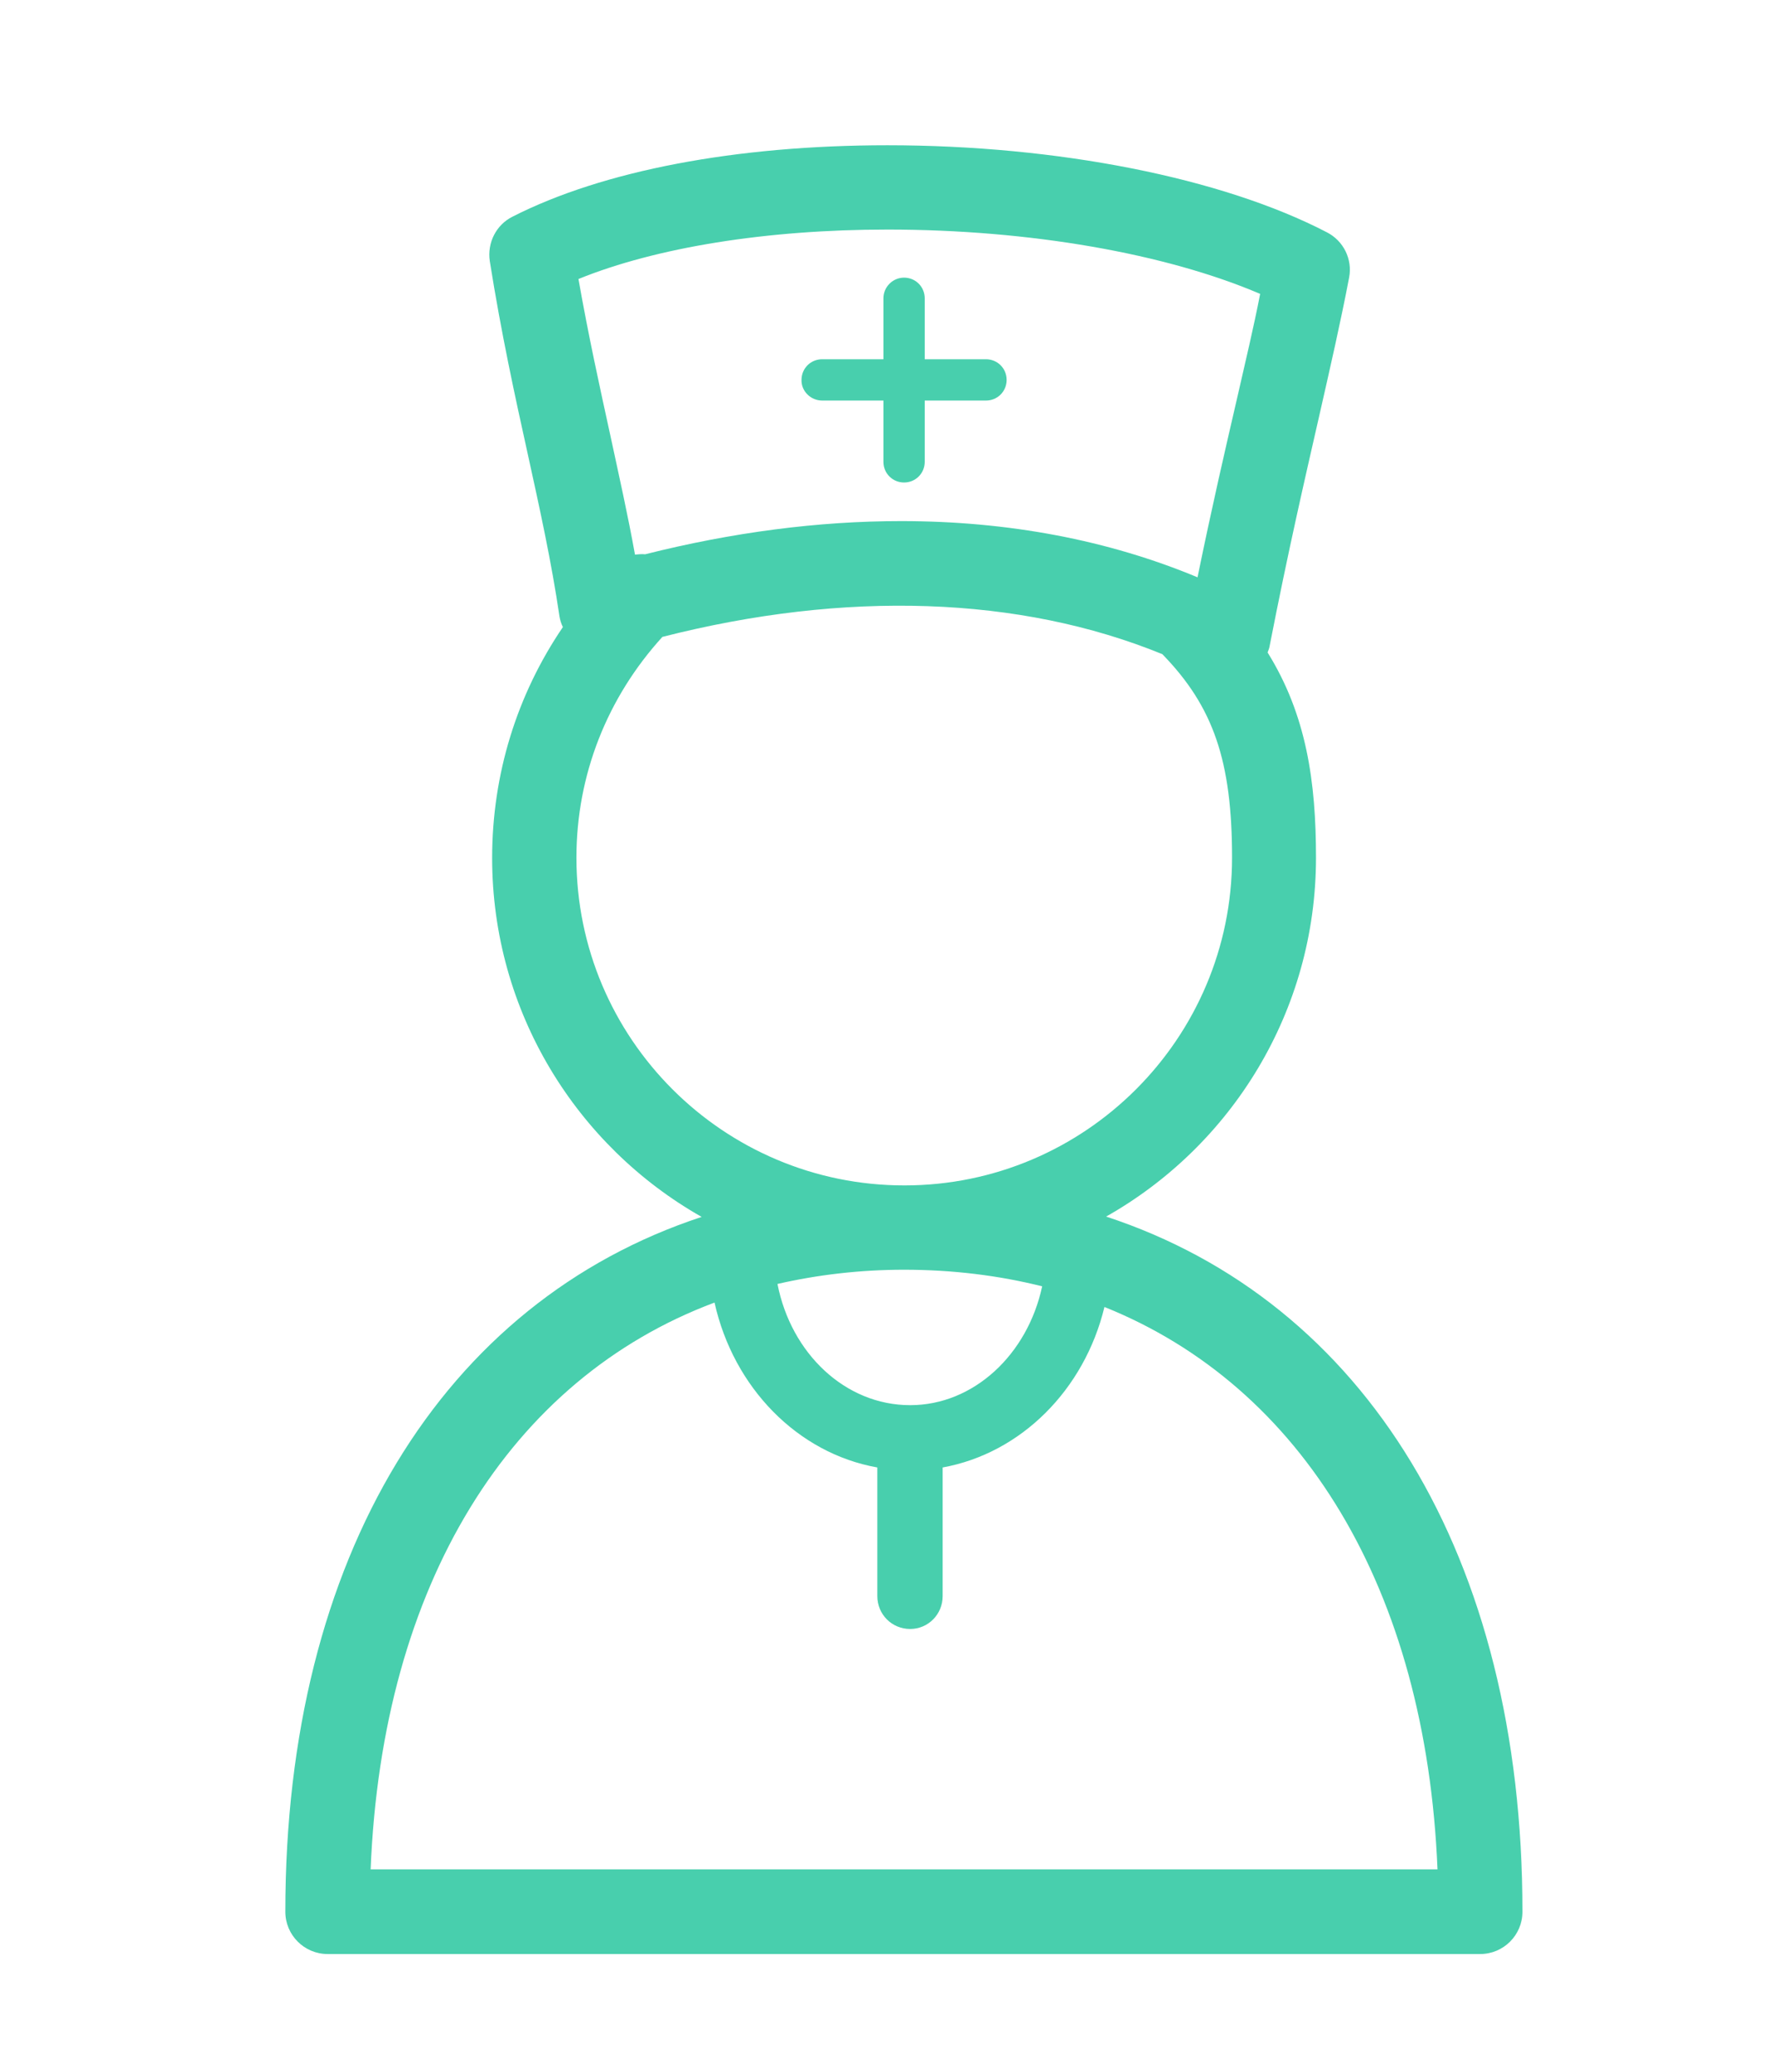 <?xml version="1.0" encoding="UTF-8" standalone="no"?>
<!-- Generator: Adobe Illustrator 21.0.2, SVG Export Plug-In . SVG Version: 6.00 Build 0)  -->

<svg
   xmlns:dc="http://purl.org/dc/elements/1.1/"
   xmlns:cc="http://creativecommons.org/ns#"
   xmlns:rdf="http://www.w3.org/1999/02/22-rdf-syntax-ns#"
   xmlns:svg="http://www.w3.org/2000/svg"
   xmlns="http://www.w3.org/2000/svg"
   xmlns:sodipodi="http://sodipodi.sourceforge.net/DTD/sodipodi-0.dtd"
   xmlns:inkscape="http://www.inkscape.org/namespaces/inkscape"
   version="1.1"
   id="Capa_1"
   x="0px"
   y="0px"
   viewBox="0 0 525 612"
   xml:space="preserve"
   inkscape:version="0.91 r13725"
   sodipodi:docname="propietario-5.svg"
   width="525"
   height="612"><defs
     id="defs13" /><sodipodi:namedview
     pagecolor="#ffffff"
     bordercolor="#666666"
     borderopacity="1"
     objecttolerance="10"
     gridtolerance="10"
     guidetolerance="10"
     inkscape:pageopacity="0"
     inkscape:pageshadow="2"
     inkscape:window-width="1280"
     inkscape:window-height="1000"
     id="namedview11"
     showgrid="false"
     inkscape:zoom="0.38562092"
     inkscape:cx="396"
     inkscape:cy="306"
     inkscape:window-x="0"
     inkscape:window-y="24"
     inkscape:window-maximized="1"
     inkscape:current-layer="Capa_1" /><style
     type="text/css"
     id="style3">
	.st0{fill:#48CFAD;}
</style><g
     id="g5"><path
       class="st0"
       d="m 326.8,359.3 c 37,-20.9 62,-60.6 62,-106 0,-22.4 -2.8,-42.1 -14.3,-60.6 0.2,-0.6 0.5,-1.2 0.6,-1.9 5.5,-28.2 10.4,-49.3 14.5,-67.3 3.5,-15.4 6.5,-28.5 9,-41.6 1,-5.4 -1.7,-10.8 -6.6,-13.3 -31,-16.1 -79.6,-25.7 -129.8,-25.7 -44.8,0 -84.1,7.5 -110.8,21.1 -4.8,2.4 -7.5,7.7 -6.7,13.1 3.4,21.4 7.4,39.7 11.2,56.9 3.6,16.4 7,31.8 9.4,48.1 0.2,1.1 0.5,2.1 1,3.1 -13.6,20 -20.9,43.5 -20.9,68.2 0,45.4 25,85.1 61.9,106 -76.3,25.1 -123,100.2 -123,205.2 0,6.9 5.6,12.5 12.5,12.5 l 340.5,0 c 6.9,0 12.5,-5.6 12.5,-12.5 0,-105.2 -46.6,-180.2 -123,-205.3 z M 268.9,415 c -19.2,0 -35.2,-15.3 -39.2,-35.8 11.8,-2.7 24.3,-4.2 37.4,-4.2 14.4,0 28,1.7 40.8,4.9 -4.3,20.1 -20.2,35.1 -39,35.1 z M 262.2,67.8 c 42,0 82.3,7.1 110.1,19 -1.9,9.8 -4.3,19.8 -6.9,31.2 -3.4,14.7 -7.3,31.5 -11.6,52.5 -26.4,-11 -55.9,-16.6 -87.6,-16.6 -24.4,0 -49.8,3.3 -75.6,9.8 -1,-0.1 -2,0 -3,0.1 -2.1,-11.7 -4.7,-23.2 -7.3,-35.3 -3.1,-14.2 -6.4,-29.1 -9.4,-46.1 22.9,-9.3 55.5,-14.6 91.3,-14.6 z m -91.9,185.5 c 0,-24.4 9.1,-47.3 25.4,-65.2 54.1,-13.8 105.6,-12.1 147.7,5.1 15.1,15.5 20.6,31.6 20.6,60.1 0,53.4 -43.4,96.8 -96.8,96.8 -53.5,0 -96.9,-43.4 -96.9,-96.8 z m -60.8,298.8 c 3.4,-84.3 41.2,-144.8 101.6,-167.4 5.6,25.1 24.5,44.5 48.1,48.7 l 0,38 c 0,5.4 4.3,9.7 9.7,9.7 5.3,0 9.6,-4.3 9.6,-9.7 l 0,-38 c 23.2,-4.2 41.9,-23 47.8,-47.4 58.5,23.5 95,83.3 98.4,166.1 l -315.2,0 z"
       id="path7"
       inkscape:connector-curvature="0"
       style="fill:#48cfad" /><path
       class="st0"
       d="m 242.9,118.3 18.1,0 0,18.1 c 0,3.4 2.7,6.1 6.1,6.1 3.4,0 6.1,-2.7 6.1,-6.1 l 0,-18.1 18.1,0 c 3.4,0 6.1,-2.7 6.1,-6.1 0,-3.4 -2.7,-6.1 -6.1,-6.1 l -18.1,0 0,-18 c 0,-3.4 -2.7,-6.1 -6.1,-6.1 -3.4,0 -6.1,2.8 -6.1,6.1 l 0,18 -18.1,0 c -3.4,0 -6.1,2.7 -6.1,6.1 -0.1,3.3 2.7,6.1 6.1,6.1 z"
       id="path9"
       inkscape:connector-curvature="0"
       style="fill:#48cfad" /></g></svg>